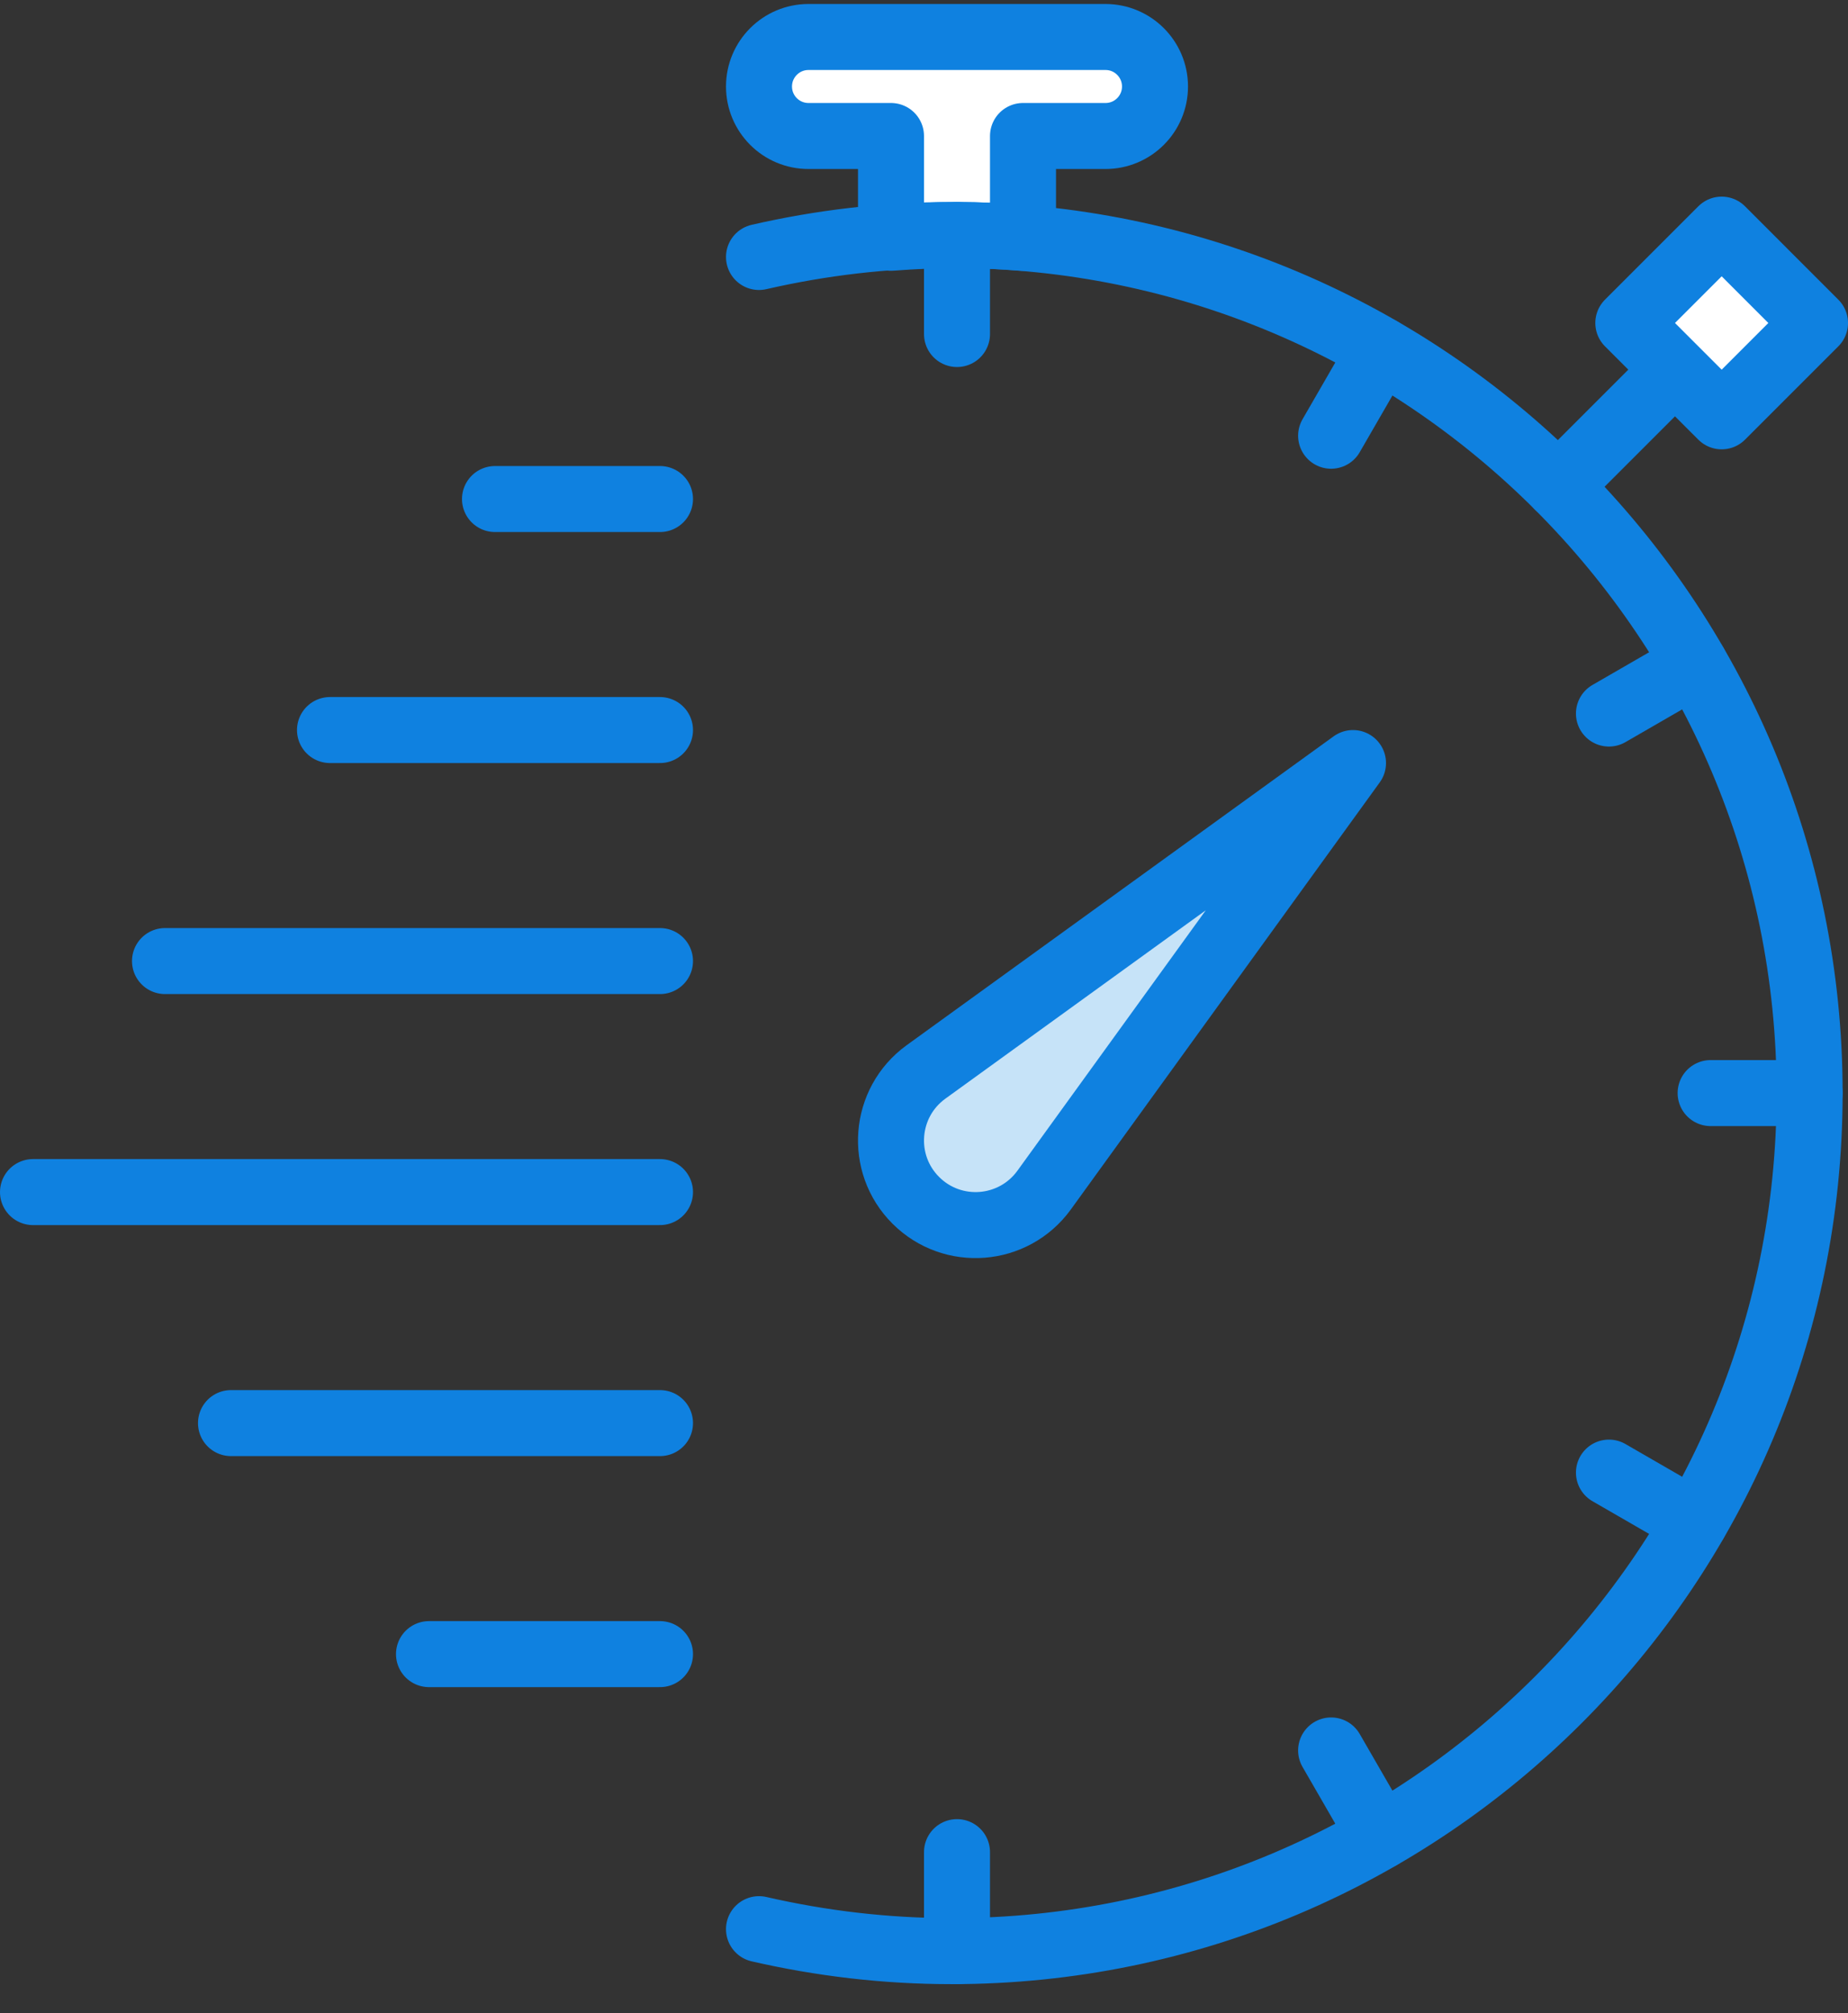 <?xml version="1.0" encoding="UTF-8" standalone="no"?>
<svg width="56px" height="61px" viewBox="0 0 56 61" version="1.1" xmlns="http://www.w3.org/2000/svg" xmlns:xlink="http://www.w3.org/1999/xlink" xmlns:sketch="http://www.bohemiancoding.com/sketch/ns">
    <rect x="0" y="0" width="56" height="61" fill="#333333" stroke="none"/>
    <!-- Generator: Sketch 3.2.2 (9983) - http://www.bohemiancoding.com/sketch -->
    <title>71 - Tracked Time (Webby)</title>
    <desc>Created with Sketch.</desc>
    <defs></defs>
    <g id="Page-1" stroke="none" stroke-width="1" fill="none" fill-rule="evenodd" sketch:type="MSPage">
        <g id="Icons" sketch:type="MSArtboardGroup" transform="translate(-1201, -3957)">
            <g id="71---Tracked-Time-(Webby)" sketch:type="MSLayerGroup" transform="translate(1202, 3958)">
                <path d="M40,22.121 L40,22.121 L30.637,35.065 C29.71,36.339 27.865,36.484 26.751,35.37 C25.637,34.257 25.782,32.411 27.056,31.484 L40,22.121 L40,22.121 Z" id="Fill-212" fill="#C6E3F8" sketch:type="MSShapeGroup"></path>
                <path d="M40,22.121 L40,22.121 L30.637,35.065 C29.71,36.339 27.865,36.484 26.751,35.37 C25.637,34.257 25.782,32.411 27.056,31.484 L40,22.121 L40,22.121 Z" id="Stroke-213" stroke="#0F81E0" stroke-width="2" stroke-linecap="round" stroke-linejoin="round" sketch:type="MSShapeGroup"></path>
                <path d="M26,6.205 C26.661,6.155 27.326,6.121 28,6.121 C28.674,6.121 29.339,6.155 30,6.205 L30,3.121 L32.5,3.121 C33.328,3.121 34,2.45 34,1.621 C34,0.793 33.328,0.121 32.5,0.121 L23.5,0.121 C22.672,0.121 22,0.793 22,1.621 C22,2.45 22.672,3.121 23.5,3.121 L26,3.121 L26,6.205 L26,6.205 Z" id="Fill-214" fill="#FFFFFF" sketch:type="MSShapeGroup"></path>
                <path d="M26,6.205 C26.661,6.155 27.326,6.121 28,6.121 C28.674,6.121 29.339,6.155 30,6.205 L30,3.121 L32.5,3.121 C33.328,3.121 34,2.45 34,1.621 C34,0.793 33.328,0.121 32.5,0.121 L23.5,0.121 C22.672,0.121 22,0.793 22,1.621 C22,2.45 22.672,3.121 23.5,3.121 L26,3.121 L26,6.205 L26,6.205 Z" id="Stroke-215" stroke="#0F81E0" stroke-width="2" stroke-linecap="round" stroke-linejoin="round" sketch:type="MSShapeGroup"></path>
                <path d="M46.222,13.736 L49.757,10.201" id="Stroke-216" stroke="#0F81E0" stroke-width="2" stroke-linecap="round" stroke-linejoin="round" sketch:type="MSShapeGroup"></path>
                <path d="M54,8.787 L51.172,11.615 L48.343,8.787 L51.172,5.958 L54,8.787 L54,8.787 Z" id="Fill-217" fill="#FFFFFF" sketch:type="MSShapeGroup"></path>
                <path d="M54,8.787 L51.172,11.615 L48.343,8.787 L51.172,5.958 L54,8.787 L54,8.787 Z" id="Stroke-218" stroke="#0F81E0" stroke-width="2" stroke-linecap="round" stroke-linejoin="round" sketch:type="MSShapeGroup"></path>
                <path d="M28,6.121 L28,9.121 M28,55.121 L28,58.121 M53.837,32.121 L50.837,32.121 M40.837,9.605 L39.337,12.203 M50.354,45.121 L47.756,43.621 M39.337,52.04 L40.837,54.638 M50.354,19.121 L47.756,20.621" id="Stroke-219" stroke="#0F81E0" stroke-width="2" stroke-linecap="round" stroke-linejoin="round" sketch:type="MSShapeGroup"></path>
                <path d="M22,57.455 C23.877,57.886 25.829,58.121 27.837,58.121 C42.196,58.121 53.837,46.481 53.837,32.121 C53.837,17.762 42.196,6.121 27.837,6.121 C25.829,6.121 23.877,6.356 22,6.787 M14,14.121 L19,14.121 M9,21.121 L19,21.121 M4,28.121 L19,28.121 M0,35.121 L19,35.121 M6,42.121 L19,42.121 M12,49.121 L19,49.121" id="Stroke-228" stroke="#0F81E0" stroke-width="2" stroke-linecap="round" stroke-linejoin="round" sketch:type="MSShapeGroup"></path>
            </g>
        </g>
    </g>
</svg>